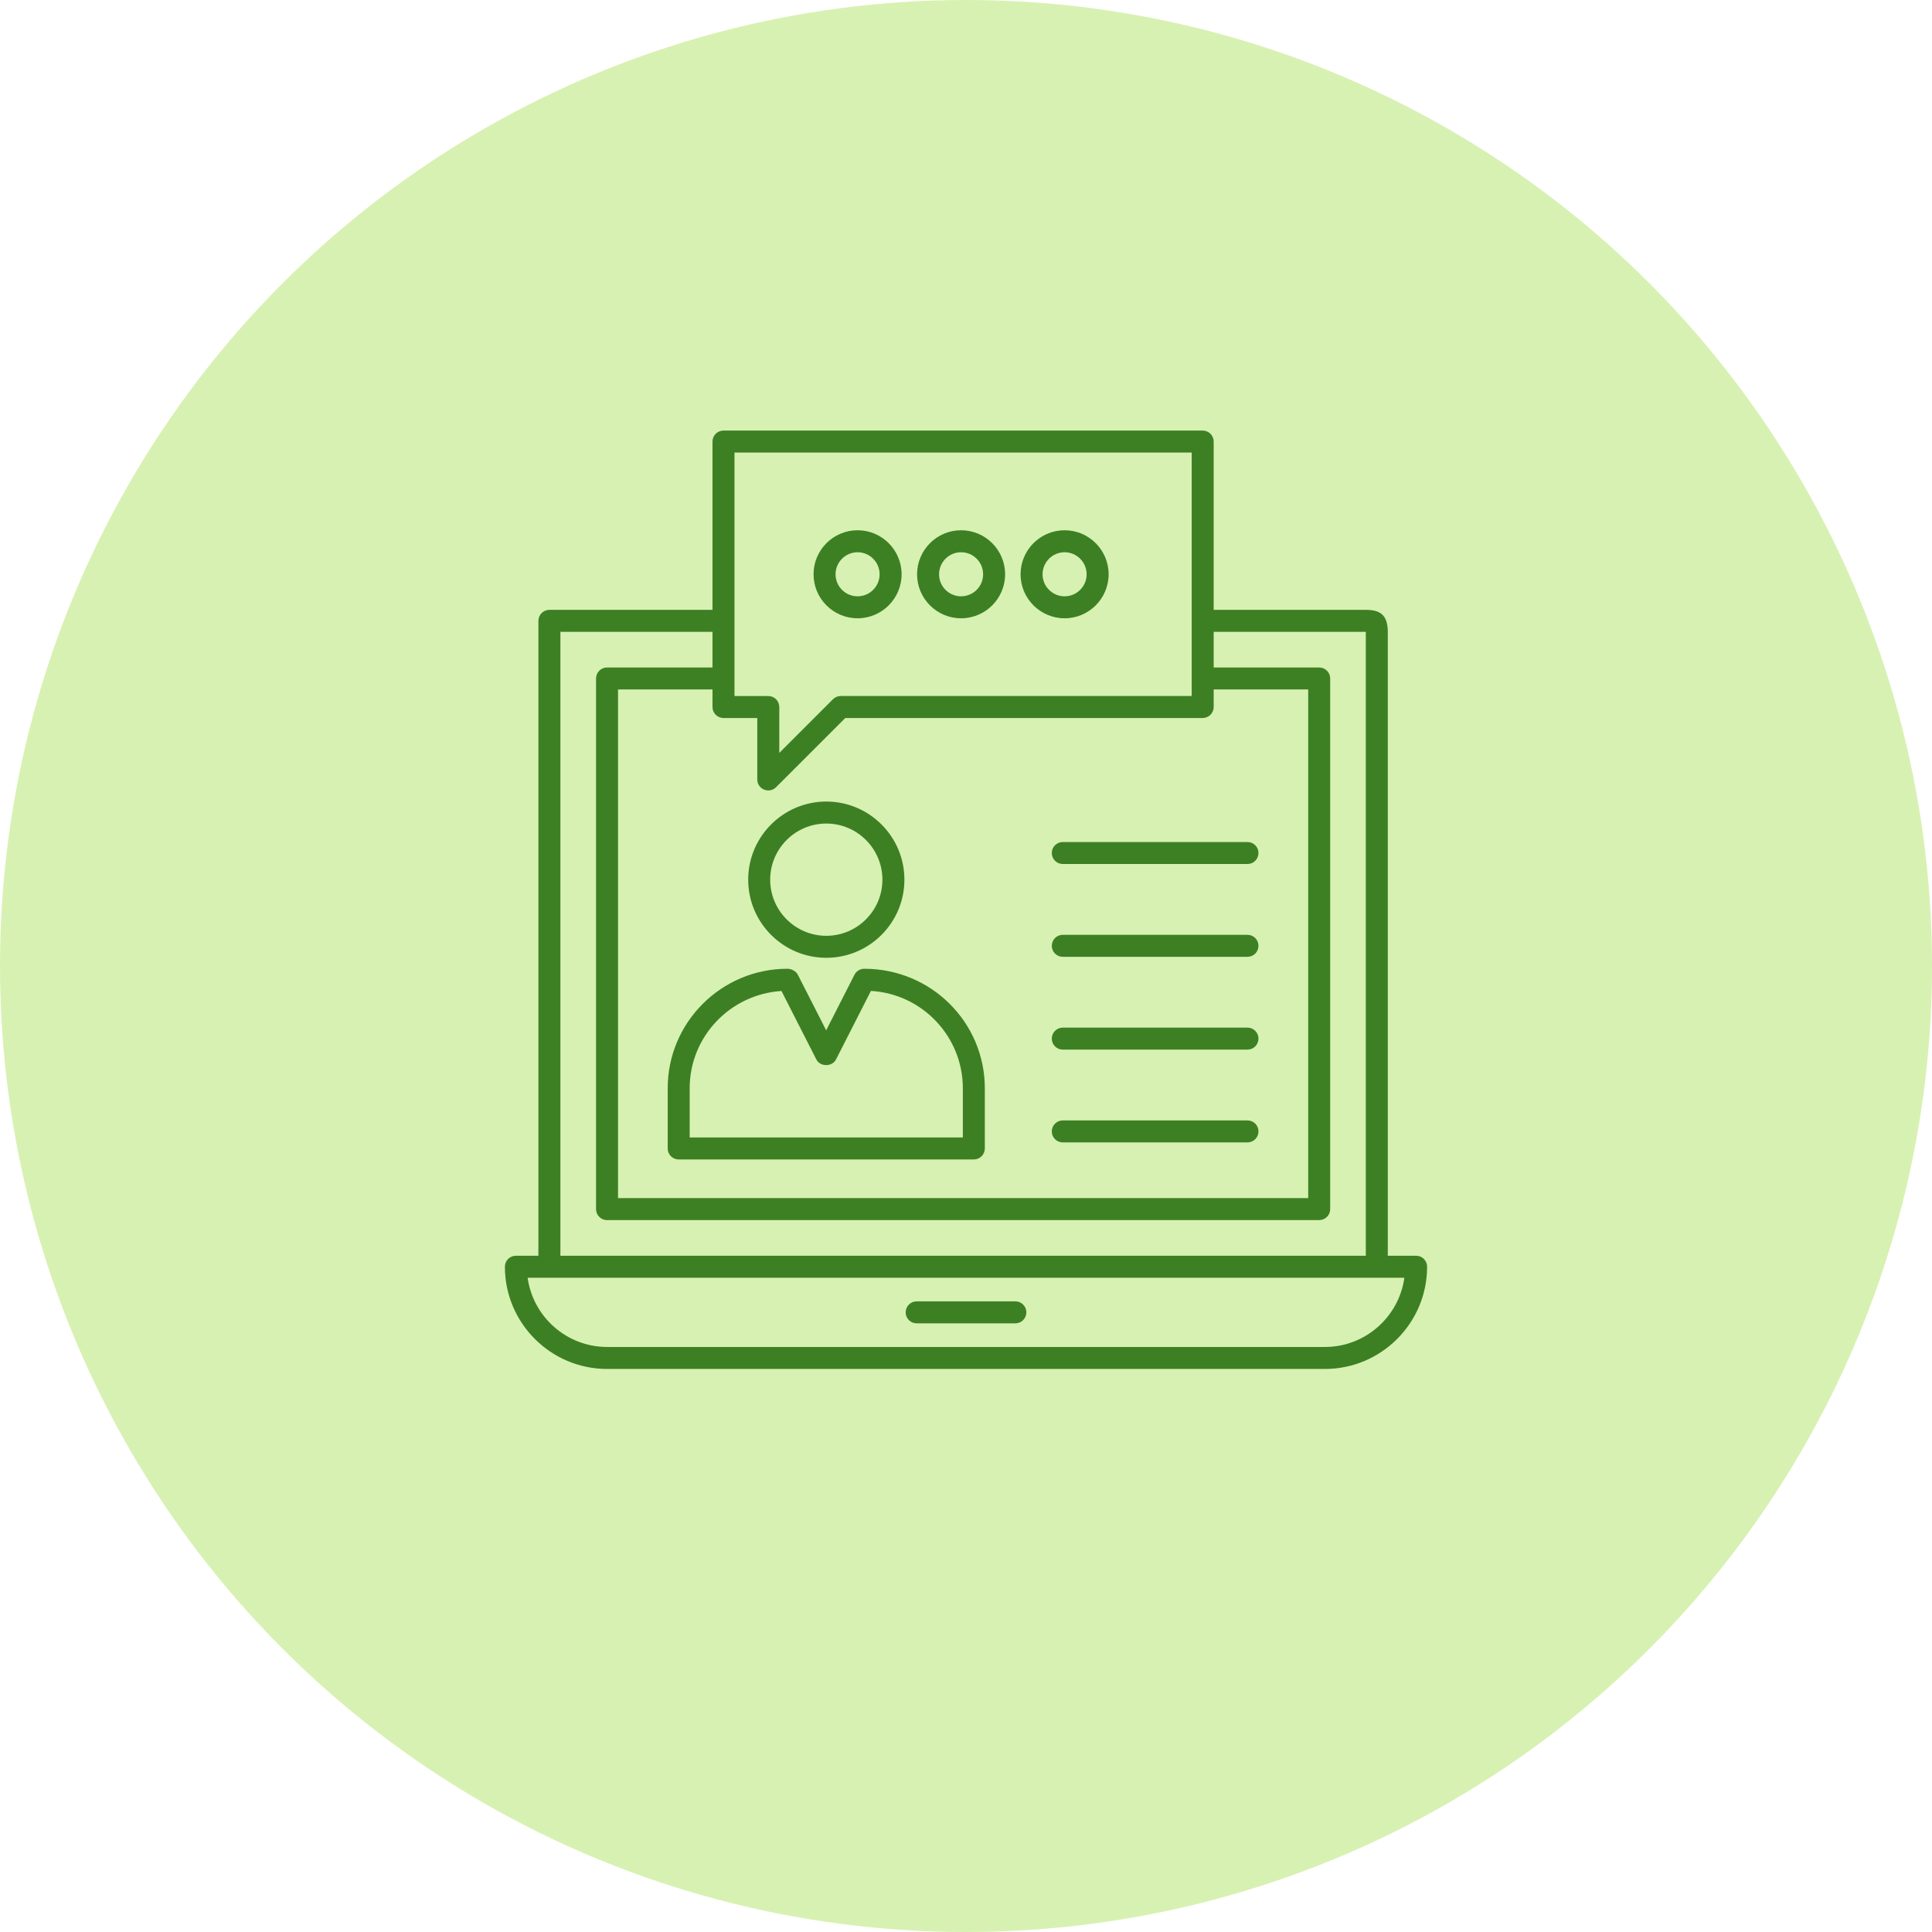 <?xml version="1.0" encoding="UTF-8"?>
<svg width="175px" height="175px" viewBox="0 0 175 175" version="1.1" xmlns="http://www.w3.org/2000/svg" xmlns:xlink="http://www.w3.org/1999/xlink">
    <!-- Generator: Sketch 52.6 (67491) - http://www.bohemiancoding.com/sketch -->
    <title>Group</title>
    <desc>Created with Sketch.</desc>
    <g id="Page-1" stroke="none" stroke-width="1" fill="none" fill-rule="evenodd">
        <g id="Group-3" transform="translate(-1095, -200)">
            <rect id="Rectangle" stroke="#979797" x="0.5" y="0.5" width="1439" height="599"></rect>
            <g id="noun_online-consulting_1857807" transform="translate(1028, 148)">
                <g id="Group" transform="translate(67, 52)">
                    <circle id="Oval" fill="#D7F1B2" cx="87.5" cy="87.5" r="87.5"></circle>
                    <path d="M128.271,113.744 L125.707,113.744 L125.707,57.236 C125.707,55.687 125,55.24 123.711,55.24 L109.935,55.24 L109.935,39.996 C109.935,39.446 109.488,39 108.939,39 L65.533,39 C64.983,39 64.537,39.446 64.537,39.996 L64.537,55.24 L49.765,55.24 C49.215,55.24 48.769,55.687 48.769,56.236 L48.769,113.744 L46.729,113.744 C46.179,113.744 45.733,114.19 45.733,114.74 C45.733,119.846 49.888,124 54.994,124 L120.007,124 C125.112,124 129.267,119.846 129.267,114.74 C129.267,114.19 128.821,113.744 128.271,113.744 Z M65.533,65.037 L68.594,65.037 L68.594,70.603 C68.594,71.495 69.673,71.928 70.294,71.307 L76.566,65.037 L108.939,65.037 C109.488,65.037 109.935,64.59 109.935,64.04 L109.935,62.451 L118.496,62.451 L118.496,108.523 L55.981,108.523 L55.981,62.451 L64.537,62.451 L64.537,64.04 C64.537,64.592 64.983,65.037 65.533,65.037 Z M66.529,40.992 L107.942,40.992 C107.942,50.887 107.942,53.818 107.942,63.044 L76.154,63.044 C75.89,63.044 75.636,63.149 75.45,63.337 L70.588,68.199 L70.588,64.042 C70.588,63.492 70.141,63.046 69.592,63.046 L66.529,63.046 L66.529,40.992 Z M50.761,57.233 L64.537,57.233 L64.537,60.46 L54.985,60.46 C54.435,60.46 53.989,60.906 53.989,61.456 L53.989,109.521 C53.989,110.071 54.435,110.517 54.985,110.517 L119.492,110.517 C120.042,110.517 120.488,110.071 120.488,109.521 L120.488,61.456 C120.488,60.906 120.042,60.46 119.492,60.46 L109.935,60.46 L109.935,57.233 L123.715,57.233 L123.715,113.744 L50.761,113.744 L50.761,57.233 Z M120.007,122.008 L54.994,122.008 C51.323,122.008 48.28,119.275 47.793,115.736 C63.566,115.736 106.904,115.736 127.207,115.736 C126.72,119.275 123.677,122.008 120.007,122.008 Z" id="Shape" fill="#3D8023" fill-rule="nonzero"></path>
                    <path d="M74.846,86.757 C78.748,86.757 81.921,83.582 81.921,79.68 C81.921,75.778 78.746,72.604 74.846,72.604 C70.945,72.604 67.771,75.778 67.771,79.68 C67.771,83.582 70.945,86.757 74.846,86.757 Z M74.846,74.596 C77.648,74.596 79.928,76.877 79.928,79.68 C79.928,82.483 77.648,84.765 74.846,84.765 C72.043,84.765 69.763,82.484 69.763,79.68 C69.763,76.878 72.043,74.596 74.846,74.596 Z" id="Shape" fill="#3D8023" fill-rule="nonzero"></path>
                    <path d="M60.479,98.577 L60.479,104.028 C60.479,104.578 60.926,105.024 61.475,105.024 L88.209,105.024 C88.759,105.024 89.205,104.578 89.205,104.028 L89.205,98.577 C89.205,92.607 84.35,87.75 78.284,87.75 C77.91,87.75 77.567,87.96 77.397,88.295 L74.834,93.326 L72.27,88.295 C72.1,87.961 71.695,87.75 71.321,87.75 C65.343,87.751 60.479,92.607 60.479,98.577 Z M70.784,89.762 L73.948,95.973 C74.288,96.641 75.382,96.641 75.722,95.973 L78.888,89.757 C83.524,90.021 87.214,93.877 87.214,98.577 L87.214,103.032 L62.471,103.032 L62.471,98.577 C62.471,93.905 66.124,90.068 70.784,89.762 Z" id="Shape" fill="#3D8023" fill-rule="nonzero"></path>
                    <path d="M96.267,103.479 L112.997,103.479 C113.547,103.479 113.993,103.033 113.993,102.483 C113.993,101.933 113.547,101.487 112.997,101.487 L96.267,101.487 C95.717,101.487 95.271,101.933 95.271,102.483 C95.271,103.033 95.717,103.479 96.267,103.479 Z" id="Path" fill="#3D8023"></path>
                    <path d="M96.267,95.073 L112.997,95.073 C113.547,95.073 113.993,94.627 113.993,94.077 C113.993,93.528 113.547,93.081 112.997,93.081 L96.267,93.081 C95.717,93.081 95.271,93.528 95.271,94.077 C95.271,94.627 95.717,95.073 96.267,95.073 Z" id="Path" fill="#3D8023"></path>
                    <path d="M96.267,86.668 L112.997,86.668 C113.547,86.668 113.993,86.221 113.993,85.672 C113.993,85.122 113.547,84.676 112.997,84.676 L96.267,84.676 C95.717,84.676 95.271,85.122 95.271,85.672 C95.271,86.221 95.717,86.668 96.267,86.668 Z" id="Path" fill="#3D8023"></path>
                    <path d="M96.267,78.262 L112.997,78.262 C113.547,78.262 113.993,77.816 113.993,77.266 C113.993,76.716 113.547,76.27 112.997,76.27 L96.267,76.27 C95.717,76.27 95.271,76.716 95.271,77.266 C95.271,77.816 95.717,78.262 96.267,78.262 Z" id="Path" fill="#3D8023"></path>
                    <path d="M77.679,56.005 C79.878,56.005 81.667,54.216 81.667,52.018 C81.667,49.819 79.878,48.03 77.679,48.03 C75.48,48.03 73.691,49.819 73.691,52.018 C73.691,54.218 75.48,56.005 77.679,56.005 Z M77.679,50.023 C78.78,50.023 79.675,50.919 79.675,52.02 C79.675,53.119 78.78,54.014 77.679,54.014 C76.579,54.014 75.684,53.119 75.684,52.02 C75.684,50.919 76.579,50.023 77.679,50.023 Z" id="Shape" fill="#3D8023" fill-rule="nonzero"></path>
                    <path d="M87.055,56.005 C89.254,56.005 91.043,54.216 91.043,52.018 C91.043,49.819 89.254,48.03 87.055,48.03 C84.857,48.03 83.068,49.819 83.068,52.018 C83.068,54.218 84.856,56.005 87.055,56.005 Z M87.055,50.023 C88.156,50.023 89.051,50.919 89.051,52.02 C89.051,53.119 88.156,54.014 87.055,54.014 C85.955,54.014 85.06,53.119 85.06,52.02 C85.06,50.919 85.954,50.023 87.055,50.023 Z" id="Shape" fill="#3D8023" fill-rule="nonzero"></path>
                    <path d="M96.432,56.005 C98.63,56.005 100.419,54.216 100.419,52.018 C100.419,49.819 98.63,48.03 96.432,48.03 C94.232,48.03 92.443,49.819 92.443,52.018 C92.443,54.218 94.232,56.005 96.432,56.005 Z M96.432,50.023 C97.531,50.023 98.426,50.919 98.426,52.02 C98.426,53.119 97.531,54.014 96.432,54.014 C95.331,54.014 94.435,53.119 94.435,52.02 C94.435,50.919 95.331,50.023 96.432,50.023 Z" id="Shape" fill="#3D8023" fill-rule="nonzero"></path>
                    <path d="M91.97,117.876 L83.031,117.876 C82.481,117.876 82.035,118.322 82.035,118.872 C82.035,119.422 82.481,119.868 83.031,119.868 L91.97,119.868 C92.52,119.868 92.967,119.422 92.967,118.872 C92.967,118.322 92.52,117.876 91.97,117.876 Z" id="Path" fill="#3D8023"></path>
                </g>
            </g>
        </g>
    </g>
</svg>